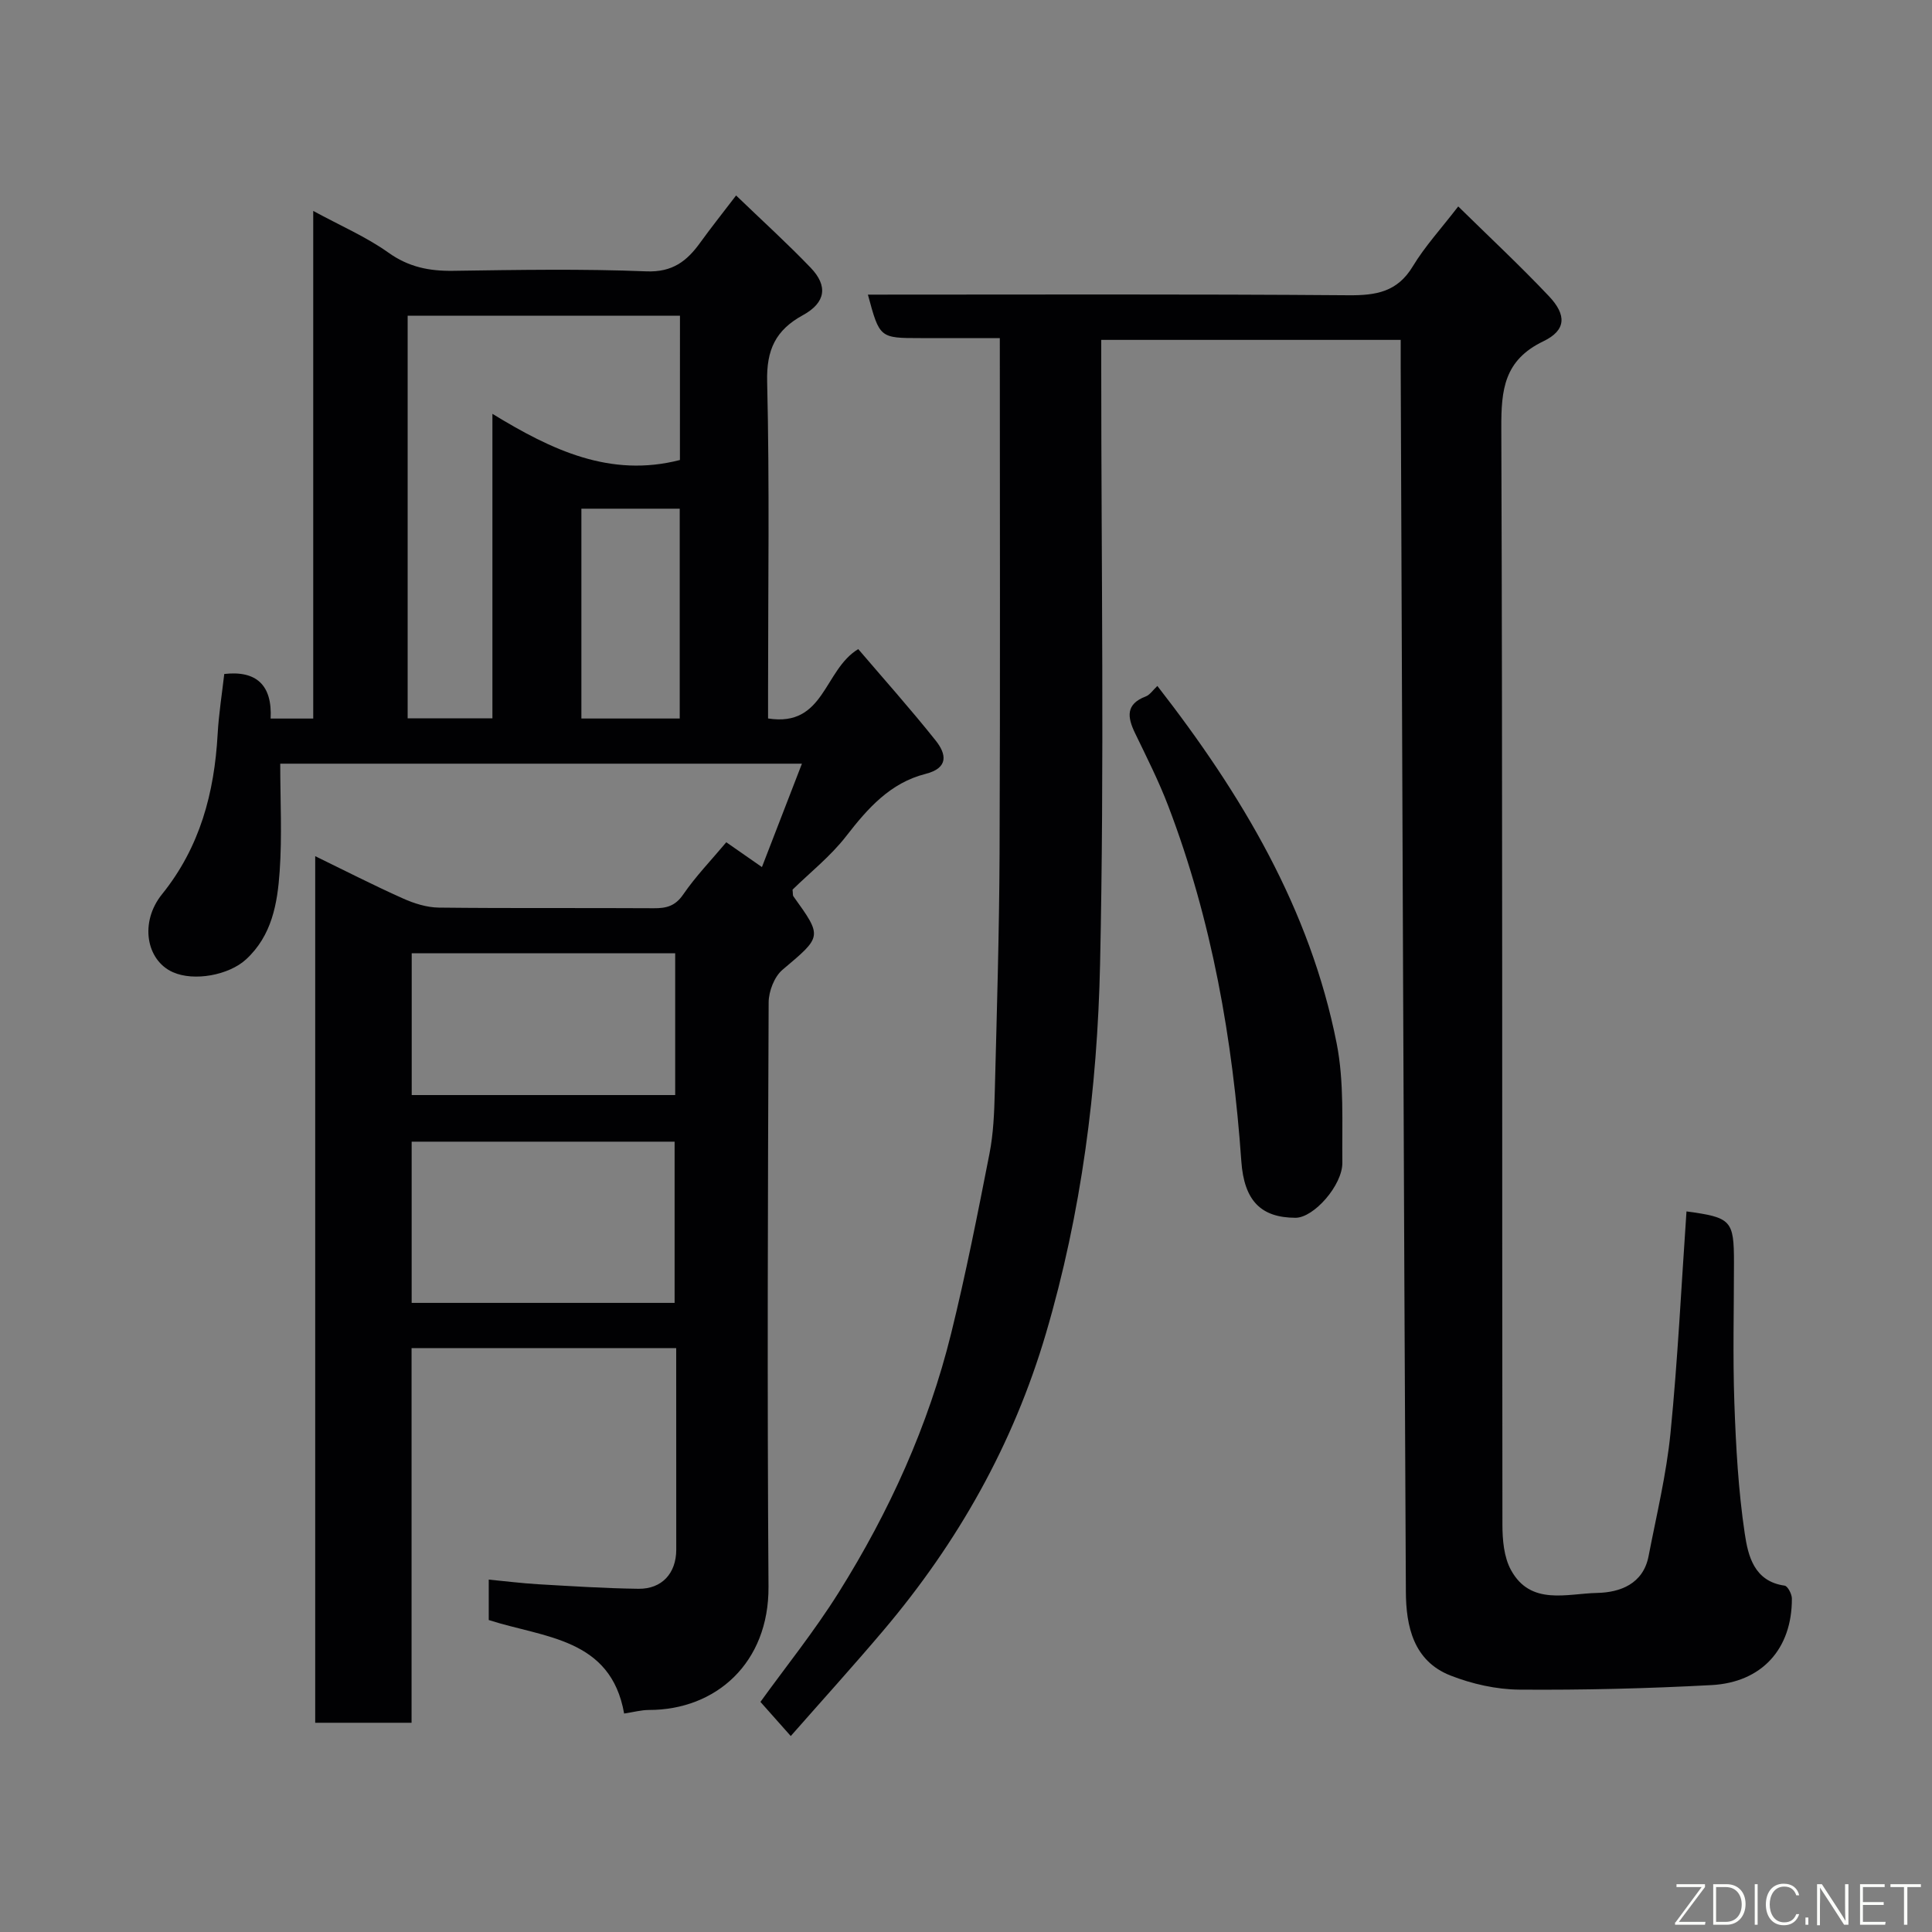 <svg enable-background="new 0 0 400 400" viewBox="0 0 400 400" xmlns="http://www.w3.org/2000/svg"><rect x="0" y="0" width="400" height="400" fill="#808080" stroke="none"/><path d="m140 279.11c-18.63 0-36.44 0-54.79 0v77.57c-6.92 0-13.31 0-19.95 0 0-59.74 0-119.33 0-179.42 6.13 2.98 12.07 6.03 18.16 8.75 2.31 1.04 4.94 1.87 7.44 1.9 14.83.17 29.66.04 44.49.13 2.62.02 4.45-.44 6.11-2.86 2.58-3.76 5.8-7.09 8.91-10.8 2.18 1.52 4.49 3.13 7.38 5.14 2.83-7.32 5.49-14.2 8.28-21.41-36.3 0-71.77 0-108.01 0 0 7.5.4 14.95-.12 22.33-.46 6.62-1.6 13.27-6.97 18.2-3.54 3.25-10.75 4.61-15.16 2.63-5.49-2.46-6.91-10.31-2.23-16.12 7.87-9.76 10.84-20.99 11.52-33.16.24-4.25.92-8.48 1.37-12.45 6.67-.76 9.96 2.33 9.6 9.23h8.82c0-34.75 0-69.58 0-105.1 5.74 3.12 11 5.38 15.56 8.63 4.2 3 8.46 3.84 13.41 3.77 13.33-.19 26.67-.43 39.98.11 5.44.22 8.42-2.12 11.19-5.97 2.2-3.05 4.55-5.99 7.41-9.74 5.4 5.2 10.59 9.91 15.43 14.95 3.63 3.78 3.15 7.23-1.61 9.84-5.66 3.1-7.55 7.18-7.39 13.77.51 21.32.19 42.65.19 63.98v5.74c11.73 1.85 11.5-10.04 18.67-14.36 5 5.86 10.71 12.25 16.04 18.94 2.18 2.74 2.77 5.66-2.11 6.9-7.31 1.85-11.96 7.12-16.43 12.89-3.23 4.17-7.5 7.54-11.1 11.07.09.77.02 1.17.18 1.39 6.06 8.43 5.93 8.28-2.27 15.21-1.69 1.43-2.85 4.46-2.86 6.75-.17 40.32-.31 80.64-.03 120.96.11 15.79-10.88 25.54-24.75 25.53-1.58 0-3.16.44-5.14.74-2.76-15.66-16.55-15.66-28.03-19.36 0-2.56 0-5.18 0-8.37 3.53.34 6.86.76 10.21.96 6.93.4 13.86.85 20.79.94 4.86.06 7.81-3.22 7.82-8.07 0-13.79-.01-27.57-.01-41.76zm.78-213.74c-19.14 0-37.84 0-56.38 0v83.35h17.55c0-20.85 0-41.41 0-63.04 12.3 7.52 24.4 13.27 38.82 9.56.01-9.7.01-19.63.01-29.87zm-1.11 204.38c0-11.35 0-22.39 0-33.38-18.36 0-36.4 0-54.44 0v33.38zm.12-72.38c-18.49 0-36.53 0-54.55 0v29.35h54.55c0-9.87 0-19.46 0-29.35zm.94-48.61c0-14.6 0-28.97 0-43.44-6.99 0-13.7 0-20.36 0v43.44z" fill="#010103"/><path d="m207 70c-5.79 0-11.08 0-16.37 0-8.51 0-8.51 0-10.94-9 33.21 0 66.37-.13 99.52.13 5.71.04 10.09-.68 13.29-5.98 2.52-4.17 5.89-7.83 9.41-12.41 6.31 6.2 12.74 12.2 18.77 18.57 3.69 3.9 3.62 7.06-1.15 9.35-8.14 3.92-8.73 10.04-8.7 17.96.27 75.66.14 151.32.23 226.98 0 3.19.3 6.79 1.78 9.47 4.07 7.42 11.58 4.86 17.82 4.73 4.73-.1 9.54-1.83 10.66-7.62 1.64-8.48 3.69-16.93 4.54-25.5 1.51-15.25 2.25-30.58 3.31-45.87 9.29 1.26 9.83 1.83 9.83 10.63 0 9.67-.26 19.34.08 28.99.32 9.04.82 18.13 2.15 27.06.68 4.55 1.88 9.91 8.26 10.8.63.09 1.49 1.73 1.5 2.66.04 10.45-6.23 17.37-16.64 17.93-13.24.71-26.52 1.04-39.79.94-4.77-.04-9.78-1.17-14.25-2.92-7.67-3.01-9.21-10.2-9.24-17.37-.44-84.59-.74-169.19-1.07-253.78-.01-1.66 0-3.32 0-5.38-20.56 0-40.94 0-62 0v5.69c0 41.16.65 82.34-.24 123.48-.56 25.84-3.84 51.52-11.22 76.57-6.78 22.98-18.22 43.22-33.58 61.38-6.27 7.41-12.8 14.61-19.24 21.94-2.36-2.66-4.2-4.72-6.28-7.07 5.1-7.08 11.16-14.6 16.25-22.73 10.42-16.64 18.51-34.42 23.23-53.54 3.04-12.32 5.5-24.79 7.94-37.24.82-4.18.99-8.51 1.1-12.79.42-16.43.92-32.87.99-49.3.15-35.29.05-70.62.05-106.76z" fill="#010103"/><path d="m239.62 142.02c17.5 22.49 31.62 46.19 37.12 73.99 1.58 8.01 1.09 16.46 1.18 24.71.05 4.64-5.9 11.42-9.71 11.41-7.07-.03-10.63-3.44-11.21-11.74-1.77-25.16-6.08-49.82-15.11-73.48-1.97-5.17-4.48-10.13-6.89-15.12-1.6-3.31-1.98-6.01 2.22-7.6.86-.33 1.48-1.31 2.4-2.17z" fill="#010103"/><g fill="#fbfcfa"><path d="m346.9 398 5.4-7.3h-5.2v-.6h5.9v.6l-5.4 7.2h5.5l-.1.6h-6.2v-.5z"/><path d="m354.7 390.1h2.8c2.3 0 3.9 1.6 3.9 4.1s-1.6 4.3-3.9 4.3h-2.8zm.6 7.8h2c2.2 0 3.3-1.6 3.3-3.6 0-1.8-1-3.6-3.3-3.6h-2z"/><path d="m363.9 390.1v8.4h-.6v-8.4h1.6z"/><path d="m372.5 396.3c-.4 1.3-1.4 2.3-3.2 2.3-2.4 0-3.7-1.9-3.7-4.3 0-2.3 1.2-4.3 3.7-4.3 1.8 0 2.9 1 3.2 2.4h-.6c-.4-1.1-1.1-1.8-2.5-1.8-2.1 0-3 1.9-3 3.7s.9 3.7 3 3.7c1.4 0 2.1-.7 2.5-1.7z"/><path d="m373.8 398.5v-1.5h.6v1.5z"/><path d="m376.2 398.5v-8.4h1c1.3 2 4.4 6.7 4.9 7.6-.1-1.2-.1-2.4-.1-3.8v-3.8h.7v8.4h-.9c-1.2-1.9-4.4-6.8-5-7.7.1 1.1 0 2.3 0 3.9v3.9h-.6z"/><path d="m390 394.4h-4.3v3.5h4.7l-.1.6h-5.2v-8.4h5.1v.6h-4.5v3.1h4.3z"/><path d="m394.2 390.7h-2.8v-.6h6.3v.6h-2.8v7.8h-.7z"/></g></svg>